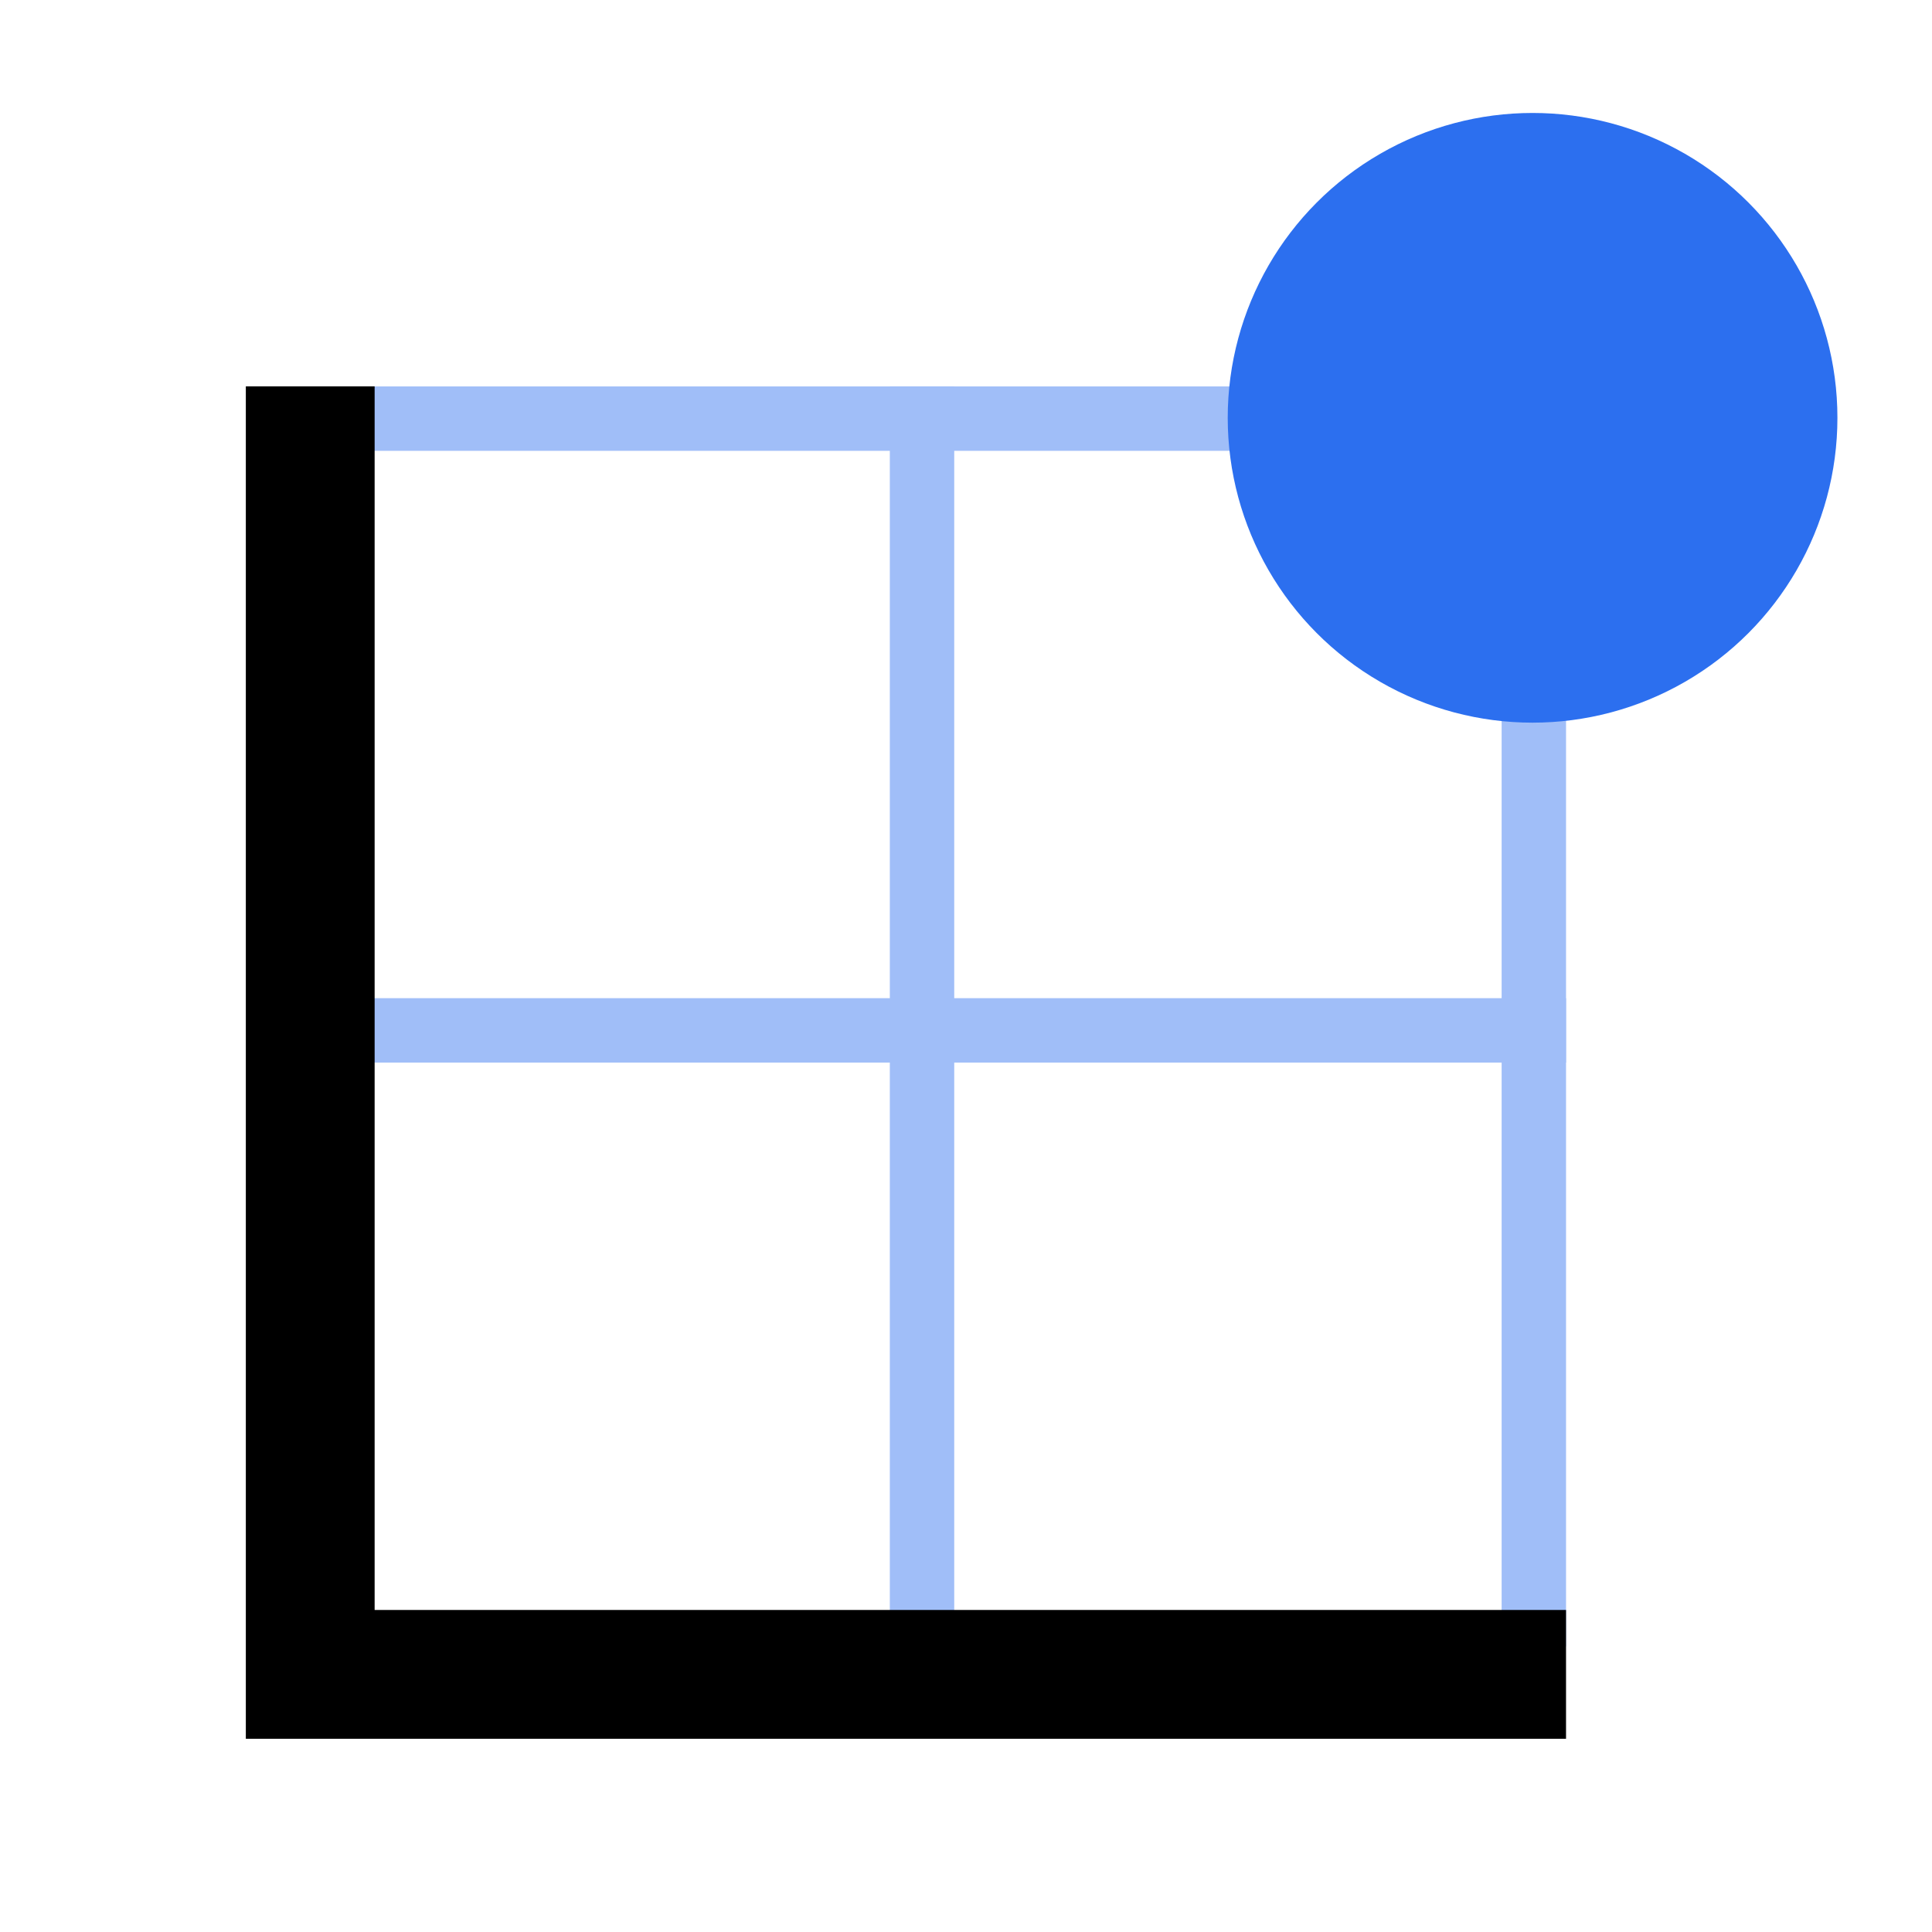 <svg width="66" height="66" viewBox="0 0 66 66" fill="none" xmlns="http://www.w3.org/2000/svg">
<g clip-path="url(#clip0_1866_46948)">
<path d="M31.498 13.199L31.498 56.099" stroke="#A0BEF8" stroke-width="2.2"/>
<path d="M52.398 12.695L52.398 56.243" stroke="#A0BEF8" stroke-width="2.2"/>
<path d="M53.498 35.199L10.598 35.199" stroke="#A0BEF8" stroke-width="2.2"/>
<path d="M54.086 14.301L10.538 14.301" stroke="#A0BEF8" stroke-width="2.2"/>
<path d="M10.598 13.199V57.199H53.498" stroke="black" stroke-width="4.4"/>
<circle cx="52.355" cy="14.273" r="10.414" fill="#2C6FEF"/>
</g>
<defs>
<clipPath id="clip0_1866_46948">
<rect width="57.222" height="56.1" fill="white" transform="translate(7.699 3.301)"/>
</clipPath>
</defs>
</svg>
